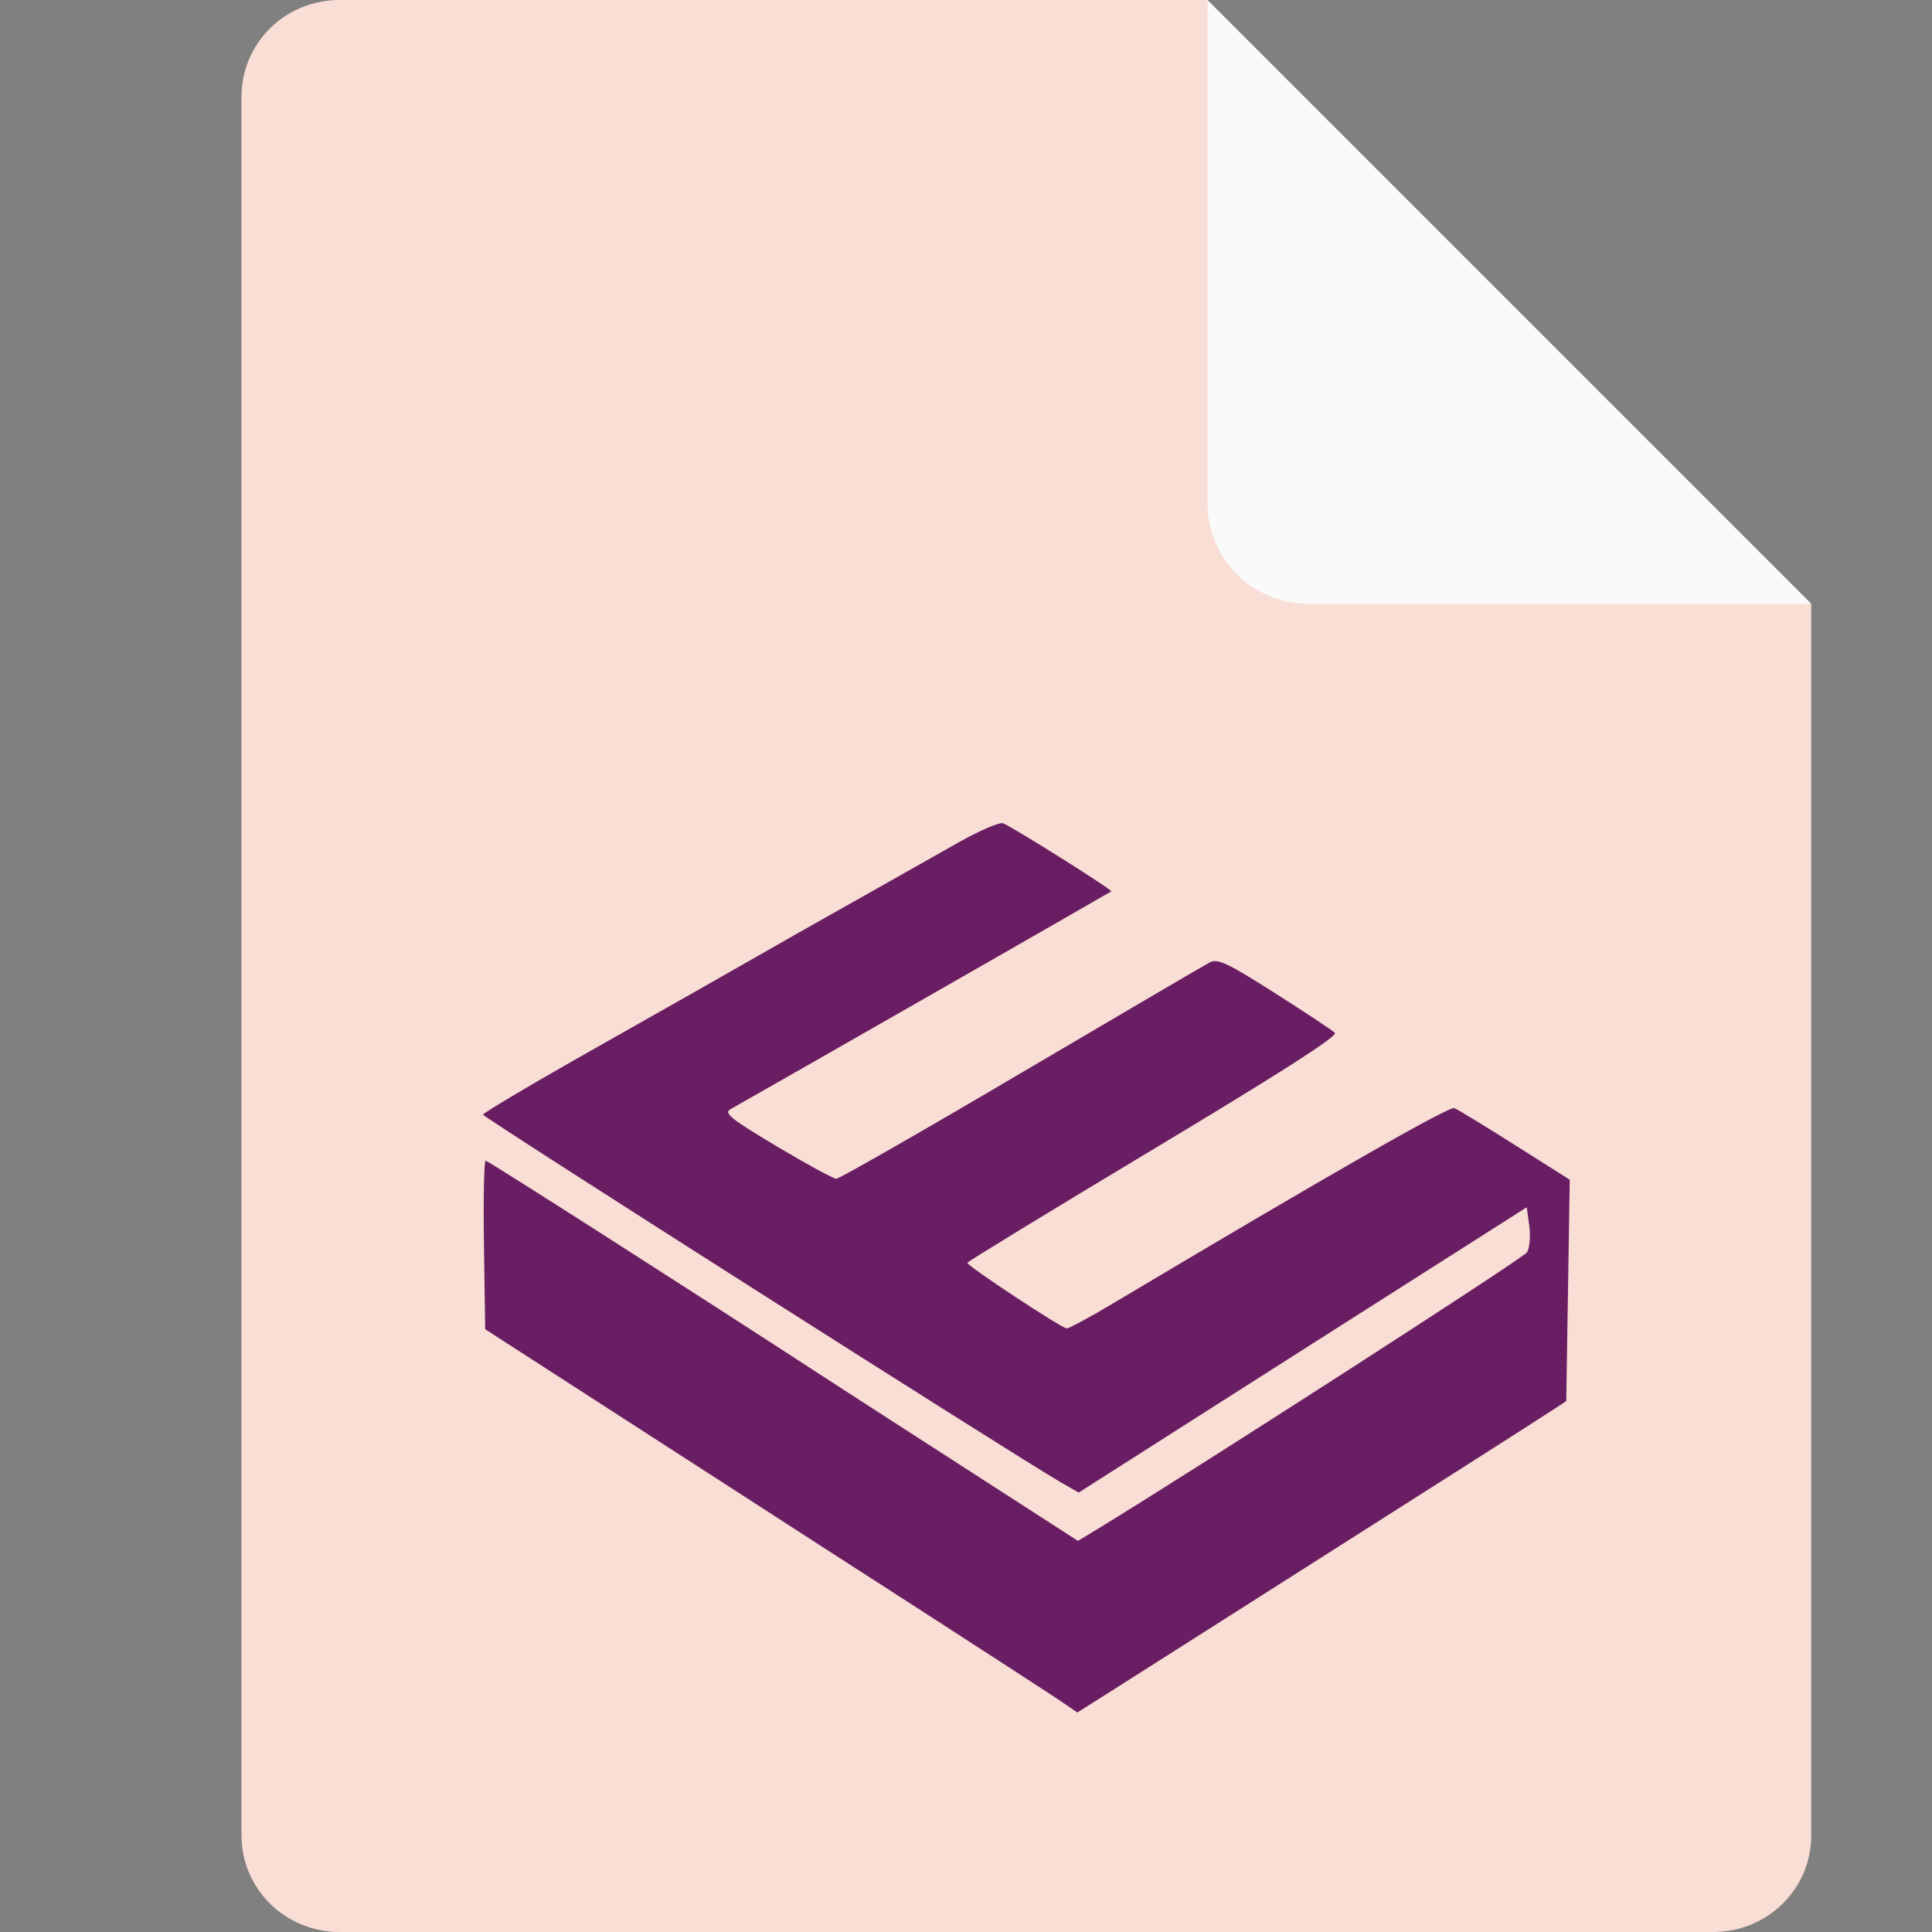 <svg xmlns="http://www.w3.org/2000/svg" width="16" height="16" version="1.1">
 <rect width="100%" height="100%" fill="#808080" stroke="none"/>
 <path style="fill:#f9ded5" d="M 2.812,0 C 2.362,0 2,0.357 2,0.8 V 15.2 C 2,15.643 2.362,16 2.812,16 h 11.375 C 14.638,16 15,15.643 15,15.2 V 5 L 11,4 10,0 Z"/>
 <path style="fill:#fafafa" d="M 15,5 10,0 V 4.167 C 10,4.628 10.372,5 10.833,5 Z"/>
 <path style="fill:#691d62" d="m 8.795,14.095 c -0.07,-0.048 -0.591,-0.386 -1.158,-0.752 -0.567,-0.365 -1.183,-0.762 -1.369,-0.883 -0.186,-0.12 -0.768,-0.496 -1.294,-0.835 l -0.956,-0.617 -0.01,-0.698 c -0.006,-0.384 6.75e-4,-0.698 0.014,-0.698 0.019,0 1.744,1.103 2.791,1.785 0.134,0.087 0.665,0.43 1.179,0.761 l 0.935,0.603 0.134,-0.081 C 9.844,12.205 12.615,10.421 12.646,10.371 c 0.022,-0.036 0.03,-0.134 0.019,-0.219 L 12.644,9.998 10.788,11.179 8.933,12.361 8.777,12.271 c -0.344,-0.198 -4.775,-3.017 -4.777,-3.04 -0.001,-0.013 0.424,-0.265 0.945,-0.559 0.521,-0.294 1.099,-0.622 1.285,-0.729 0.186,-0.107 0.574,-0.327 0.863,-0.489 0.289,-0.163 0.668,-0.377 0.843,-0.476 0.175,-0.099 0.342,-0.171 0.371,-0.16 0.08,0.031 0.909,0.552 0.896,0.564 -0.009,0.008 -2.912,1.669 -3.154,1.804 -0.057,0.032 0.003,0.08 0.383,0.307 0.248,0.148 0.47,0.269 0.494,0.269 0.024,0 0.713,-0.394 1.53,-0.876 0.818,-0.482 1.521,-0.894 1.563,-0.916 0.065,-0.034 0.147,0.005 0.537,0.253 0.253,0.161 0.478,0.309 0.499,0.331 0.026,0.026 -0.453,0.333 -1.503,0.963 -0.848,0.509 -1.541,0.932 -1.541,0.941 0,0.027 0.782,0.543 0.823,0.543 0.021,0 0.203,-0.098 0.404,-0.219 1.753,-1.045 2.762,-1.622 2.806,-1.605 0.028,0.011 0.255,0.149 0.504,0.307 L 13,9.77 12.971,11.603 c -0.015,0.013 -0.567,0.367 -1.227,0.786 -0.66,0.42 -1.496,0.951 -1.857,1.181 -0.361,0.23 -0.726,0.461 -0.811,0.515 l -0.154,0.097 z"/>
</svg>
